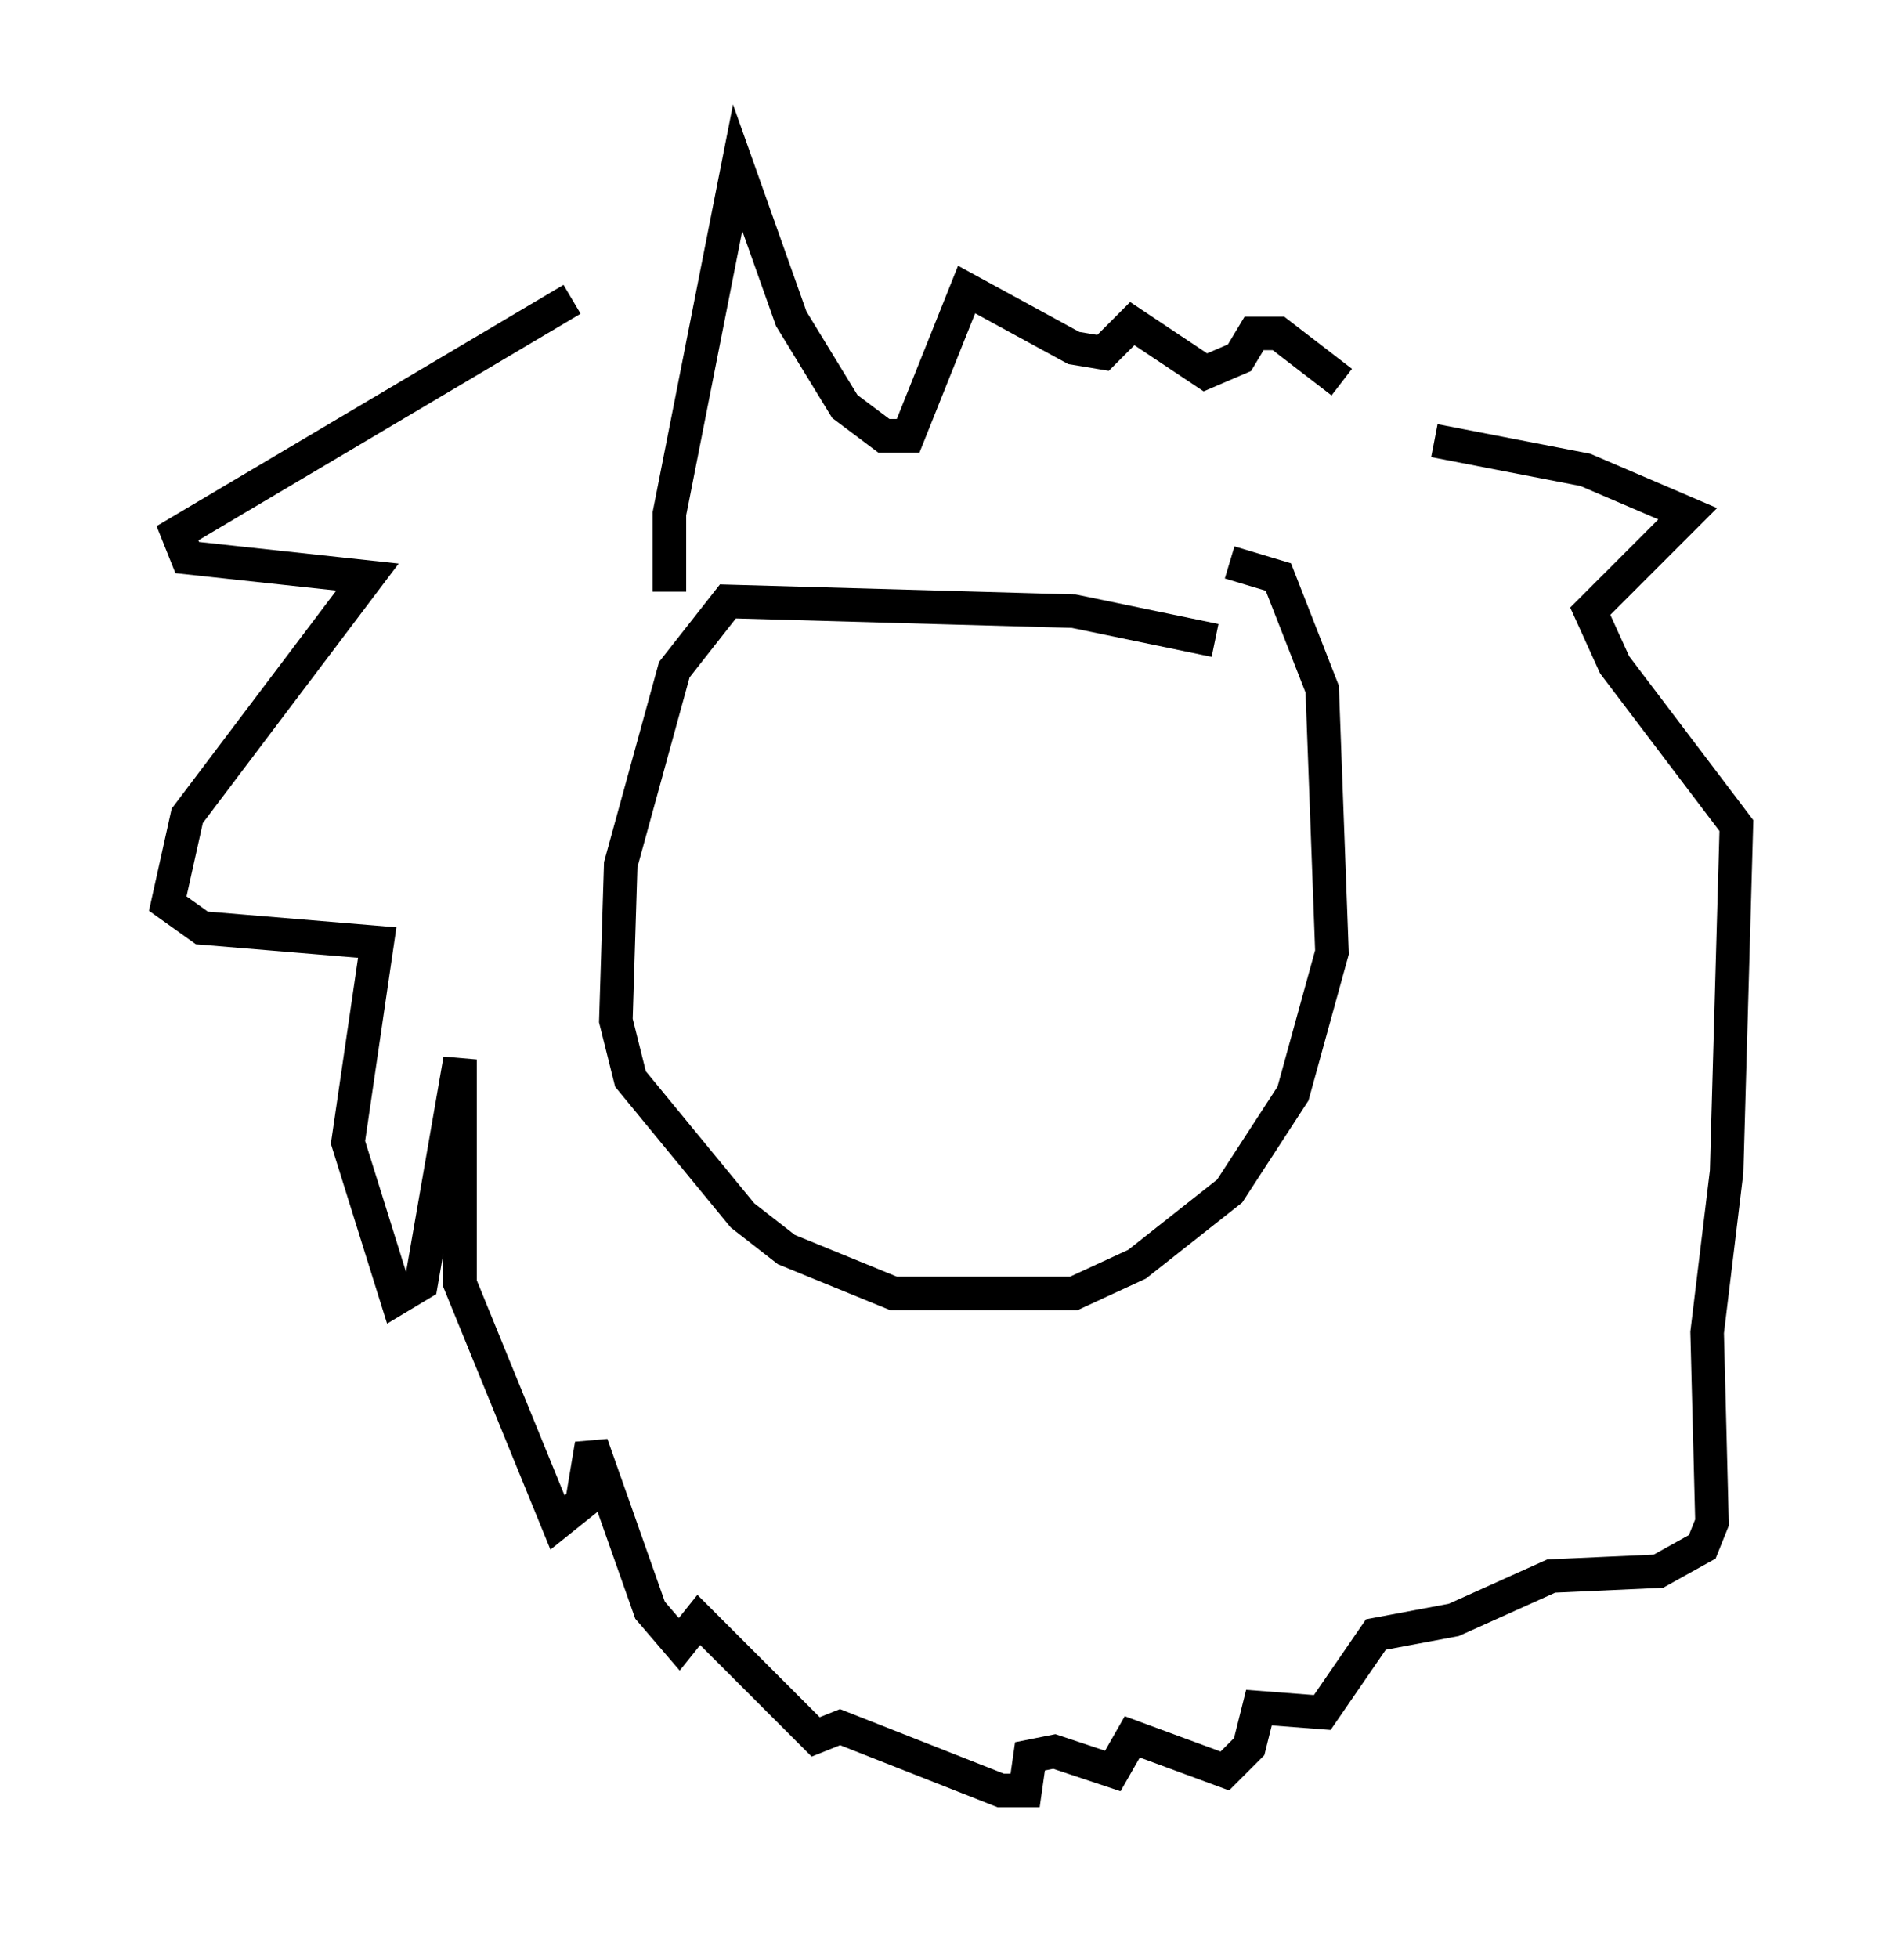 <?xml version="1.0" encoding="utf-8" ?>
<svg baseProfile="full" height="58.369" version="1.1" width="56.771" xmlns="http://www.w3.org/2000/svg" xmlns:ev="http://www.w3.org/2001/xml-events" xmlns:xlink="http://www.w3.org/1999/xlink"><defs /><rect fill="white" height="58.369" width="56.771" x="0" y="0" /><path d="M37.827, 20.832 m-1.598, -1.743 l-4.212, -0.872 -10.313, -0.291 l-1.598, 2.034 -1.598, 5.81 l-0.145, 4.648 0.436, 1.743 l3.341, 4.067 1.307, 1.017 l3.196, 1.307 5.374, 0.0 l1.888, -0.872 2.76, -2.179 l1.888, -2.905 1.162, -4.212 l-0.291, -7.844 -1.307, -3.341 l-1.453, -0.436 m-16.704, 0.872 l0.0, -2.324 2.034, -10.313 l1.598, 4.503 1.598, 2.615 l1.162, 0.872 0.726, 0.0 l1.743, -4.358 3.196, 1.743 l0.872, 0.145 0.872, -0.872 l2.179, 1.453 1.017, -0.436 l0.436, -0.726 0.726, 0.0 l1.888, 1.453 m-22.95, -2.469 l-11.765, 6.972 0.291, 0.726 l5.374, 0.581 -5.374, 7.117 l-0.581, 2.615 1.017, 0.726 l5.229, 0.436 -0.872, 5.955 l1.453, 4.648 0.726, -0.436 l1.162, -6.682 0.0, 6.682 l2.905, 7.117 0.726, -0.581 l0.291, -1.743 1.743, 4.939 l0.872, 1.017 0.581, -0.726 l3.486, 3.486 0.726, -0.291 l4.793, 1.888 0.726, 0.0 l0.145, -1.017 0.726, -0.145 l1.743, 0.581 0.581, -1.017 l2.76, 1.017 0.726, -0.726 l0.291, -1.162 1.888, 0.145 l1.598, -2.324 2.324, -0.436 l2.905, -1.307 3.196, -0.145 l1.307, -0.726 0.291, -0.726 l-0.145, -5.665 0.581, -4.793 l0.291, -10.313 -3.631, -4.793 l-0.726, -1.598 2.905, -2.905 l-3.05, -1.307 -4.503, -0.872 " fill="none" stroke="black" stroke-width="1" /></svg>